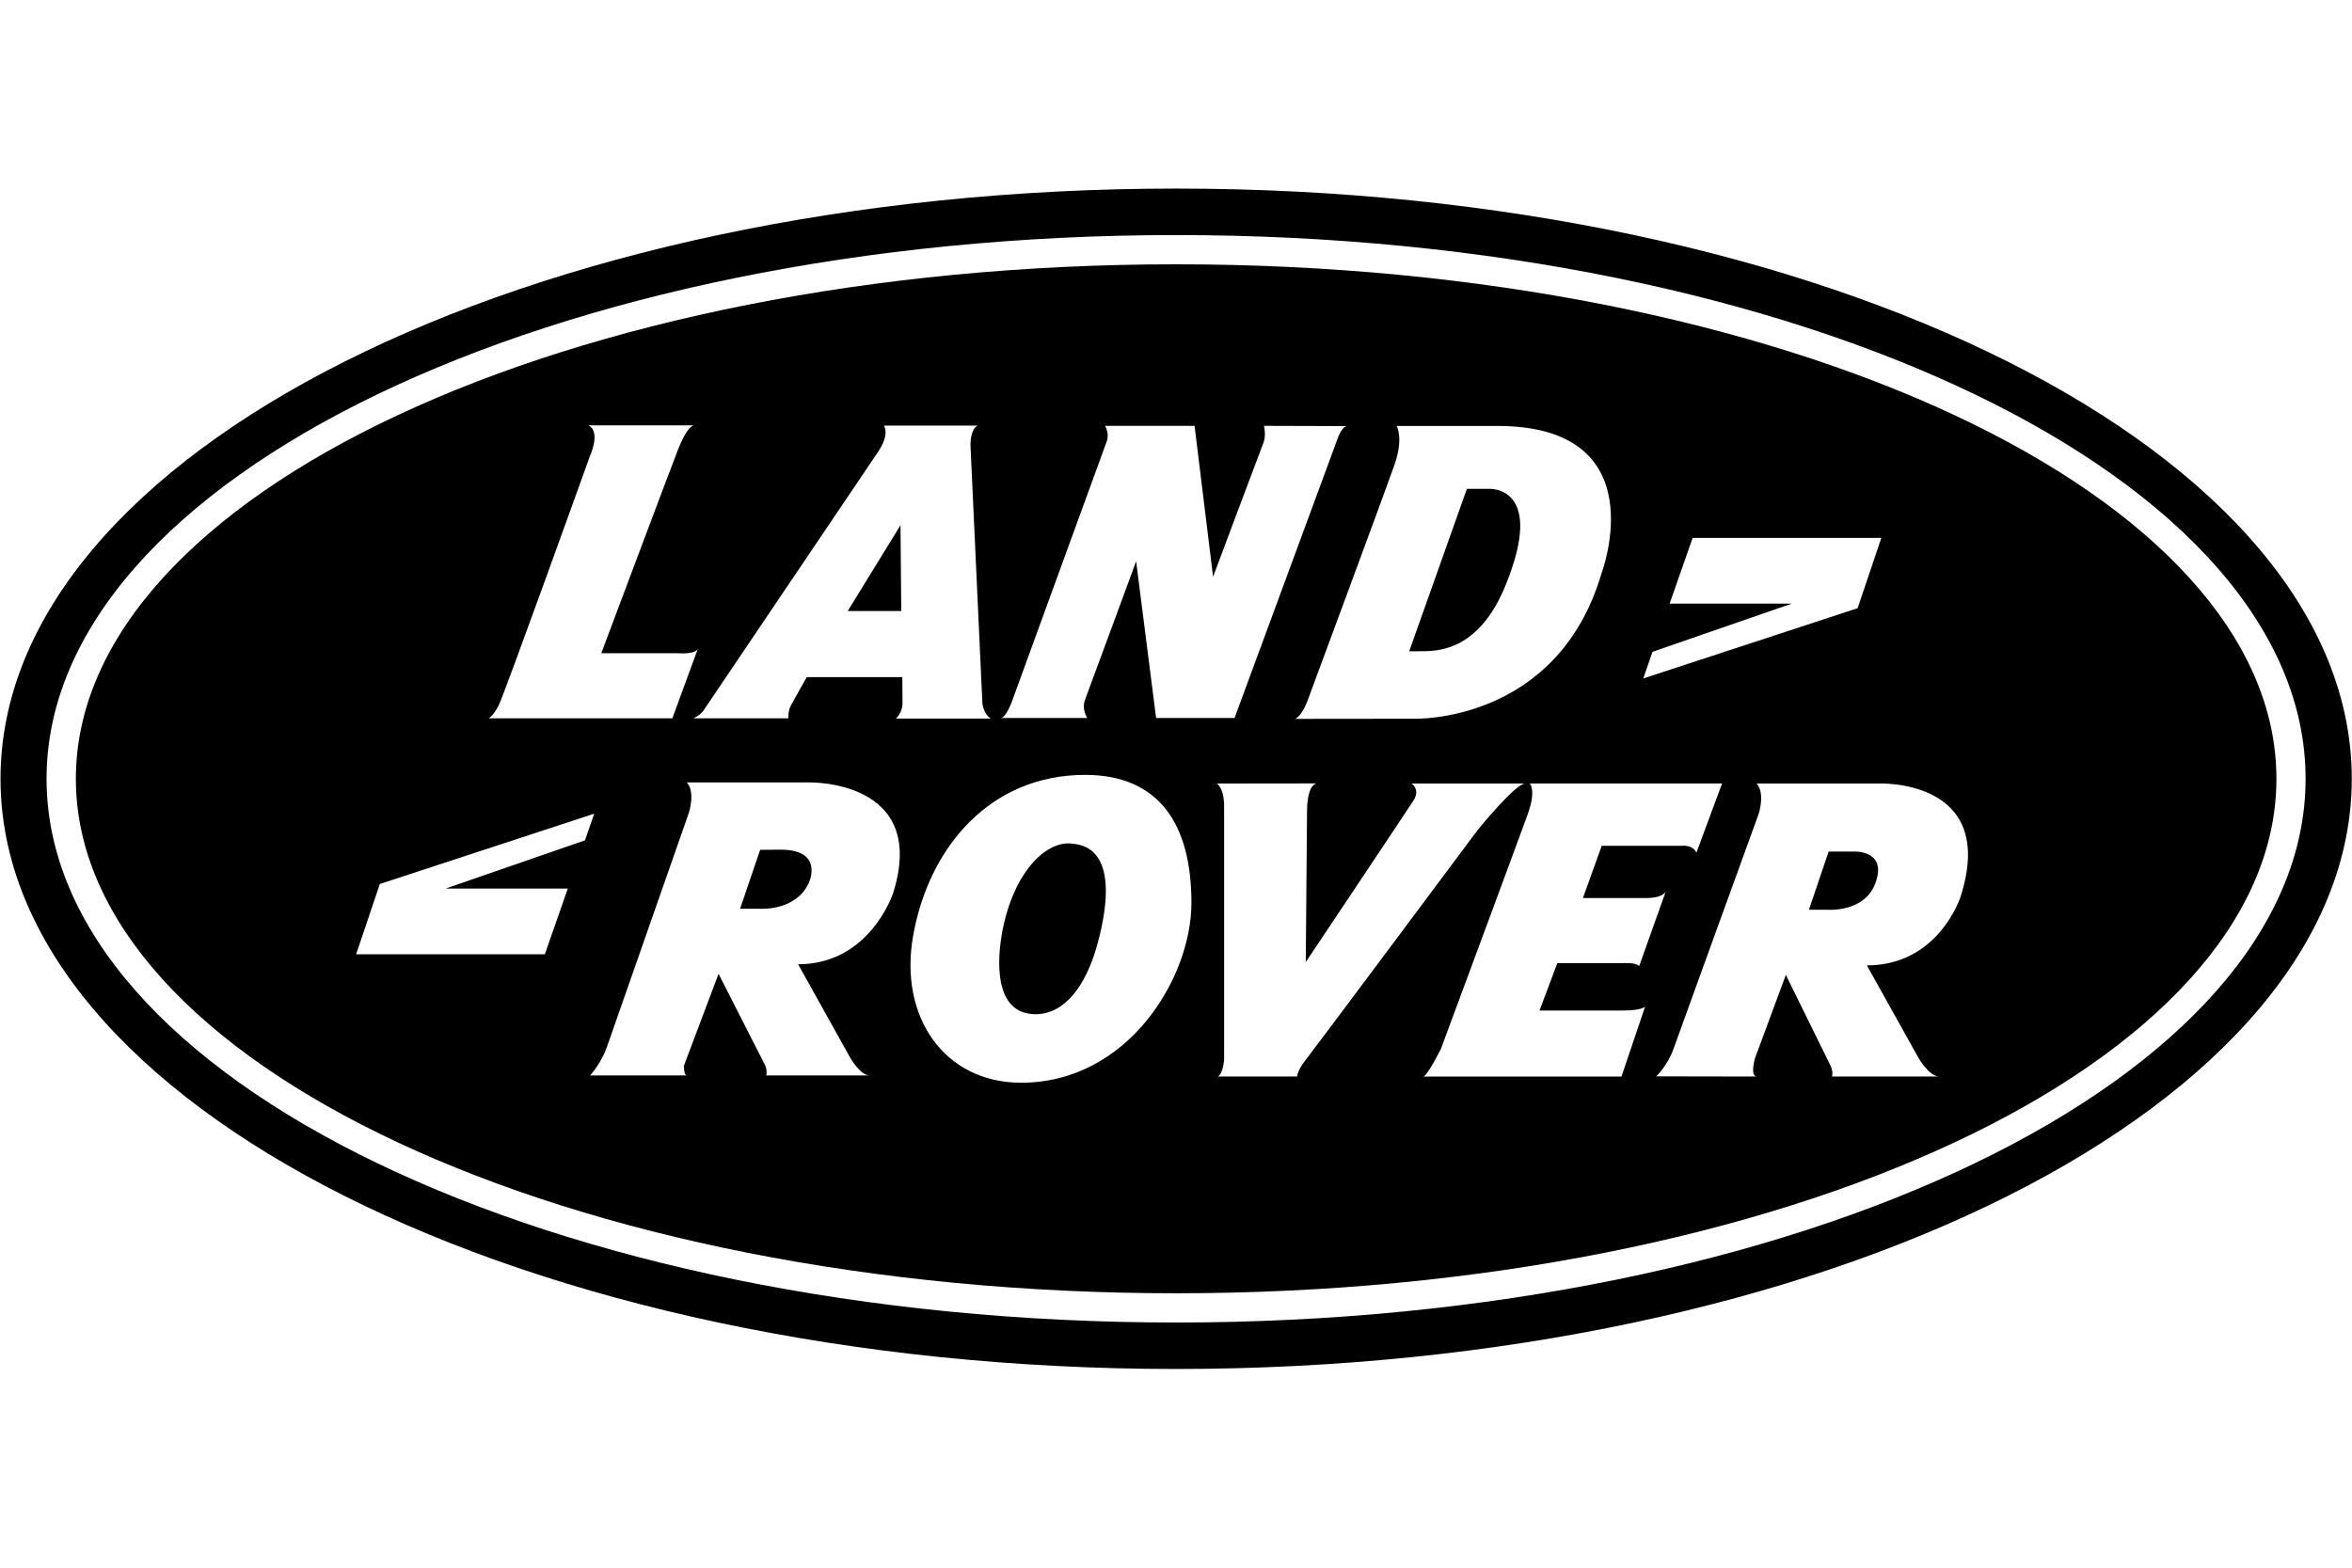 <?xml version="1.0" encoding="UTF-8" standalone="no"?>
<!-- Created with Inkscape (http://www.inkscape.org/) -->
<svg id="svg2" xmlns:rdf="http://www.w3.org/1999/02/22-rdf-syntax-ns#" xmlns="http://www.w3.org/2000/svg" height="45" width="67.5" version="1.1" xmlns:cc="http://creativecommons.org/ns#" xmlns:dc="http://purl.org/dc/elements/1.1/">
 <g id="g13927">
  <rect id="rect2990" opacity="0" height="45" width="67.5" y="0" x="3.5527e-15"/>
  <g id="g16844" transform="matrix(.782 0 0 .782 225.32 -923.1)">
   <g id="g16928" transform="translate(-317.62,350.72)">
    <g id="g16991" transform="translate(-50.48,60)">
     <g id="g17026" transform="translate(-14.694,56.175)">
      <g id="g17167" transform="translate(-43.127,132.01)">
       <g id="g17278" transform="translate(-81.509,191.32)">
        <g id="g17299">
         <g id="g17304" fill-rule="evenodd" clip-rule="evenodd" transform="matrix(.512 0 0 .512 106.12 215.87)">
          <path id="path17284" d="m389.62 396.34c0 23.371-37.729 42.314-84.266 42.314-46.54 0-84.268-18.943-84.268-42.314 0-23.368 37.728-42.313 84.268-42.313 46.537 0 84.266 18.945 84.266 42.313zm-84.27-38.98c-44.714 0-80.964 17.453-80.964 38.981 0 21.529 36.25 38.982 80.964 38.982 44.712 0 80.961-17.453 80.961-38.982 0.001-21.528-36.248-38.981-80.961-38.981z"/>
          <path id="path17286" d="m384.22 396.34c0 20.373-35.31 36.886-78.866 36.886-43.558 0-78.867-16.514-78.867-36.886 0-20.37 35.31-36.884 78.867-36.884 43.556 0 78.866 16.514 78.866 36.884zm-28.321-17.268h-13.526l-1.647 4.71h8.755l-9.986 3.458-0.66 1.91 15.366-5.039 1.698-5.039zm-86.241 8.266h-5.51s5.106-13.611 5.516-14.64c0.728-1.823 1.164-1.698 1.164-1.698h-7.61c0.941 0.451 0.107 2.228 0.107 2.228s-6.095 16.974-6.52 17.822c-0.425 0.849-0.743 0.956-0.743 0.956h13.18l1.843-5.027c-0.159 0.479-1.427 0.359-1.427 0.359zm23.118 4.647h6.208s-0.425-0.63-0.16-1.319c0.368-0.957 3.661-9.919 3.661-9.919l1.432 11.238h5.623l7.371-19.991s0.302-0.938 0.713-0.938l-5.975-0.018s0.171 0.69-0.042 1.221c-0.211 0.531-3.607 9.601-3.607 9.601l-1.326-10.822h-6.417s0.332 0.53 0.12 1.113c-0.173 0.473-6.804 18.672-6.804 18.672s-0.425 1.162-0.797 1.162zm28.38-20.94s0.529 0.849-0.161 2.811c-0.689 1.963-6.1 16.55-6.1 16.55s-0.426 1.372-1.008 1.639l8.487-0.009s10.289 0.38 13.473-10.435c0 0 4.031-10.662-7.639-10.555h-7.052v-0.001zm0.901 16.159s0.027-0.008 0.98-0.008c1.443 0 4.118-0.318 5.915-4.694 2.953-7.191-1.167-6.948-1.167-6.948h-1.592l-4.136 11.65zm-75.48 21.718h13.525l1.646-4.711h-8.754l9.986-3.457 0.662-1.91-15.368 5.041-1.697 5.037zm23.703 8.687c-0.213 0-0.213-0.684-0.213-0.684l2.488-6.602s3.099 6.082 3.312 6.506c0.212 0.424 0.105 0.779 0.105 0.779h7.414c-0.708 0-1.437-1.344-1.437-1.344l-3.691-6.625c5.163 0 6.814-5.117 6.814-5.117 2.546-8.132-6.022-7.92-6.022-7.92h-8.769c0.636 0.707 0.14 2.193 0.14 2.193s-5.445 15.568-5.869 16.771c-0.425 1.201-1.203 2.041-1.203 2.041s7.292 0.002 6.931 0.002zm5.255-16.175-1.437 4.223h1.344s2.618 0.23 3.583-1.85c0 0 1.13-2.385-2.028-2.385-0.691 0-1.462 0.012-1.462 0.012zm71.461 16.253c-0.529 0.012-0.16-1.287-0.16-1.287l2.22-6s2.992 6.084 3.202 6.508c0.213 0.426 0.107 0.777 0.107 0.777h7.678c-0.708 0-1.486-1.344-1.486-1.344l-3.692-6.623c5.165 0 6.719-4.934 6.719-4.934 2.712-8.516-5.925-8.104-5.925-8.104h-8.699c0.638 0.707 0.143 2.191 0.143 2.191s-5.673 15.629-6.099 16.832c-0.424 1.203-1.238 1.971-1.238 1.971l7.23 0.013zm5.057-11.955s2.598 0.197 3.393-1.838c0.938-2.398-1.403-2.334-1.403-2.334h-1.92l-1.414 4.172h1.344zm-57.812 12.399c7.653 0 12.208-7.508 12.208-12.895 0-5.648-2.322-9.174-7.626-9.174-6.766 0-11.179 5.135-12.319 11.516-1.046 5.871 2.269 10.553 7.737 10.553zm0.482-4.965c1.909 0.354 4.008-1.021 5.104-5.41 1.662-6.643-1.401-6.699-1.961-6.768-1.693-0.205-3.955 1.746-4.873 5.813-0.421 1.857-0.867 5.883 1.73 6.365zm13.543-16.484s0.526 0.281 0.526 1.625v18.178s-0.073 0.994-0.448 1.201h5.687s0-0.424 0.563-1.131c0.566-0.707 12.378-16.549 12.378-16.549s2.693-3.324 3.399-3.324h-8.139s0.638 0.424 0.143 1.201c-0.495 0.779-7.73 11.6-7.73 11.6l0.092-10.914s-0.013-1.75 0.689-1.896l-7.16 0.009zm34.38 4.955 1.839-4.961-13.79 0.002s0.494 0.436-0.141 2.205c-0.638 1.768-6.225 16.828-6.225 16.828s-0.99 1.98-1.271 1.98h14.214l1.698-5.021s-0.212 0.283-1.556 0.283h-6.013l1.274-3.395h4.666s0.99-0.07 1.203 0.213l1.909-5.365s-0.14 0.484-1.415 0.484h-4.526l1.346-3.746h5.728s0.778-0.107 1.06 0.493zm-71.893-9.633h6.803s-0.021-0.522 0.156-0.861c0.323-0.613 1.167-2.092 1.167-2.092h6.847l0.014 1.845s0.035 0.636-0.469 1.126h6.79s-0.504-0.283-0.597-1.118l-0.852-18.458s-0.037-1.18 0.525-1.428h-6.736s0.472 0.583-0.43 1.909c-0.901 1.326-12.408 18.388-12.408 18.388s-0.228 0.437-0.81 0.689zm14.843-13.843-3.781 6.152h3.835l-0.054-6.152z"/>
         </g>
        </g>
       </g>
      </g>
     </g>
    </g>
   </g>
  </g>
 </g>
</svg>
